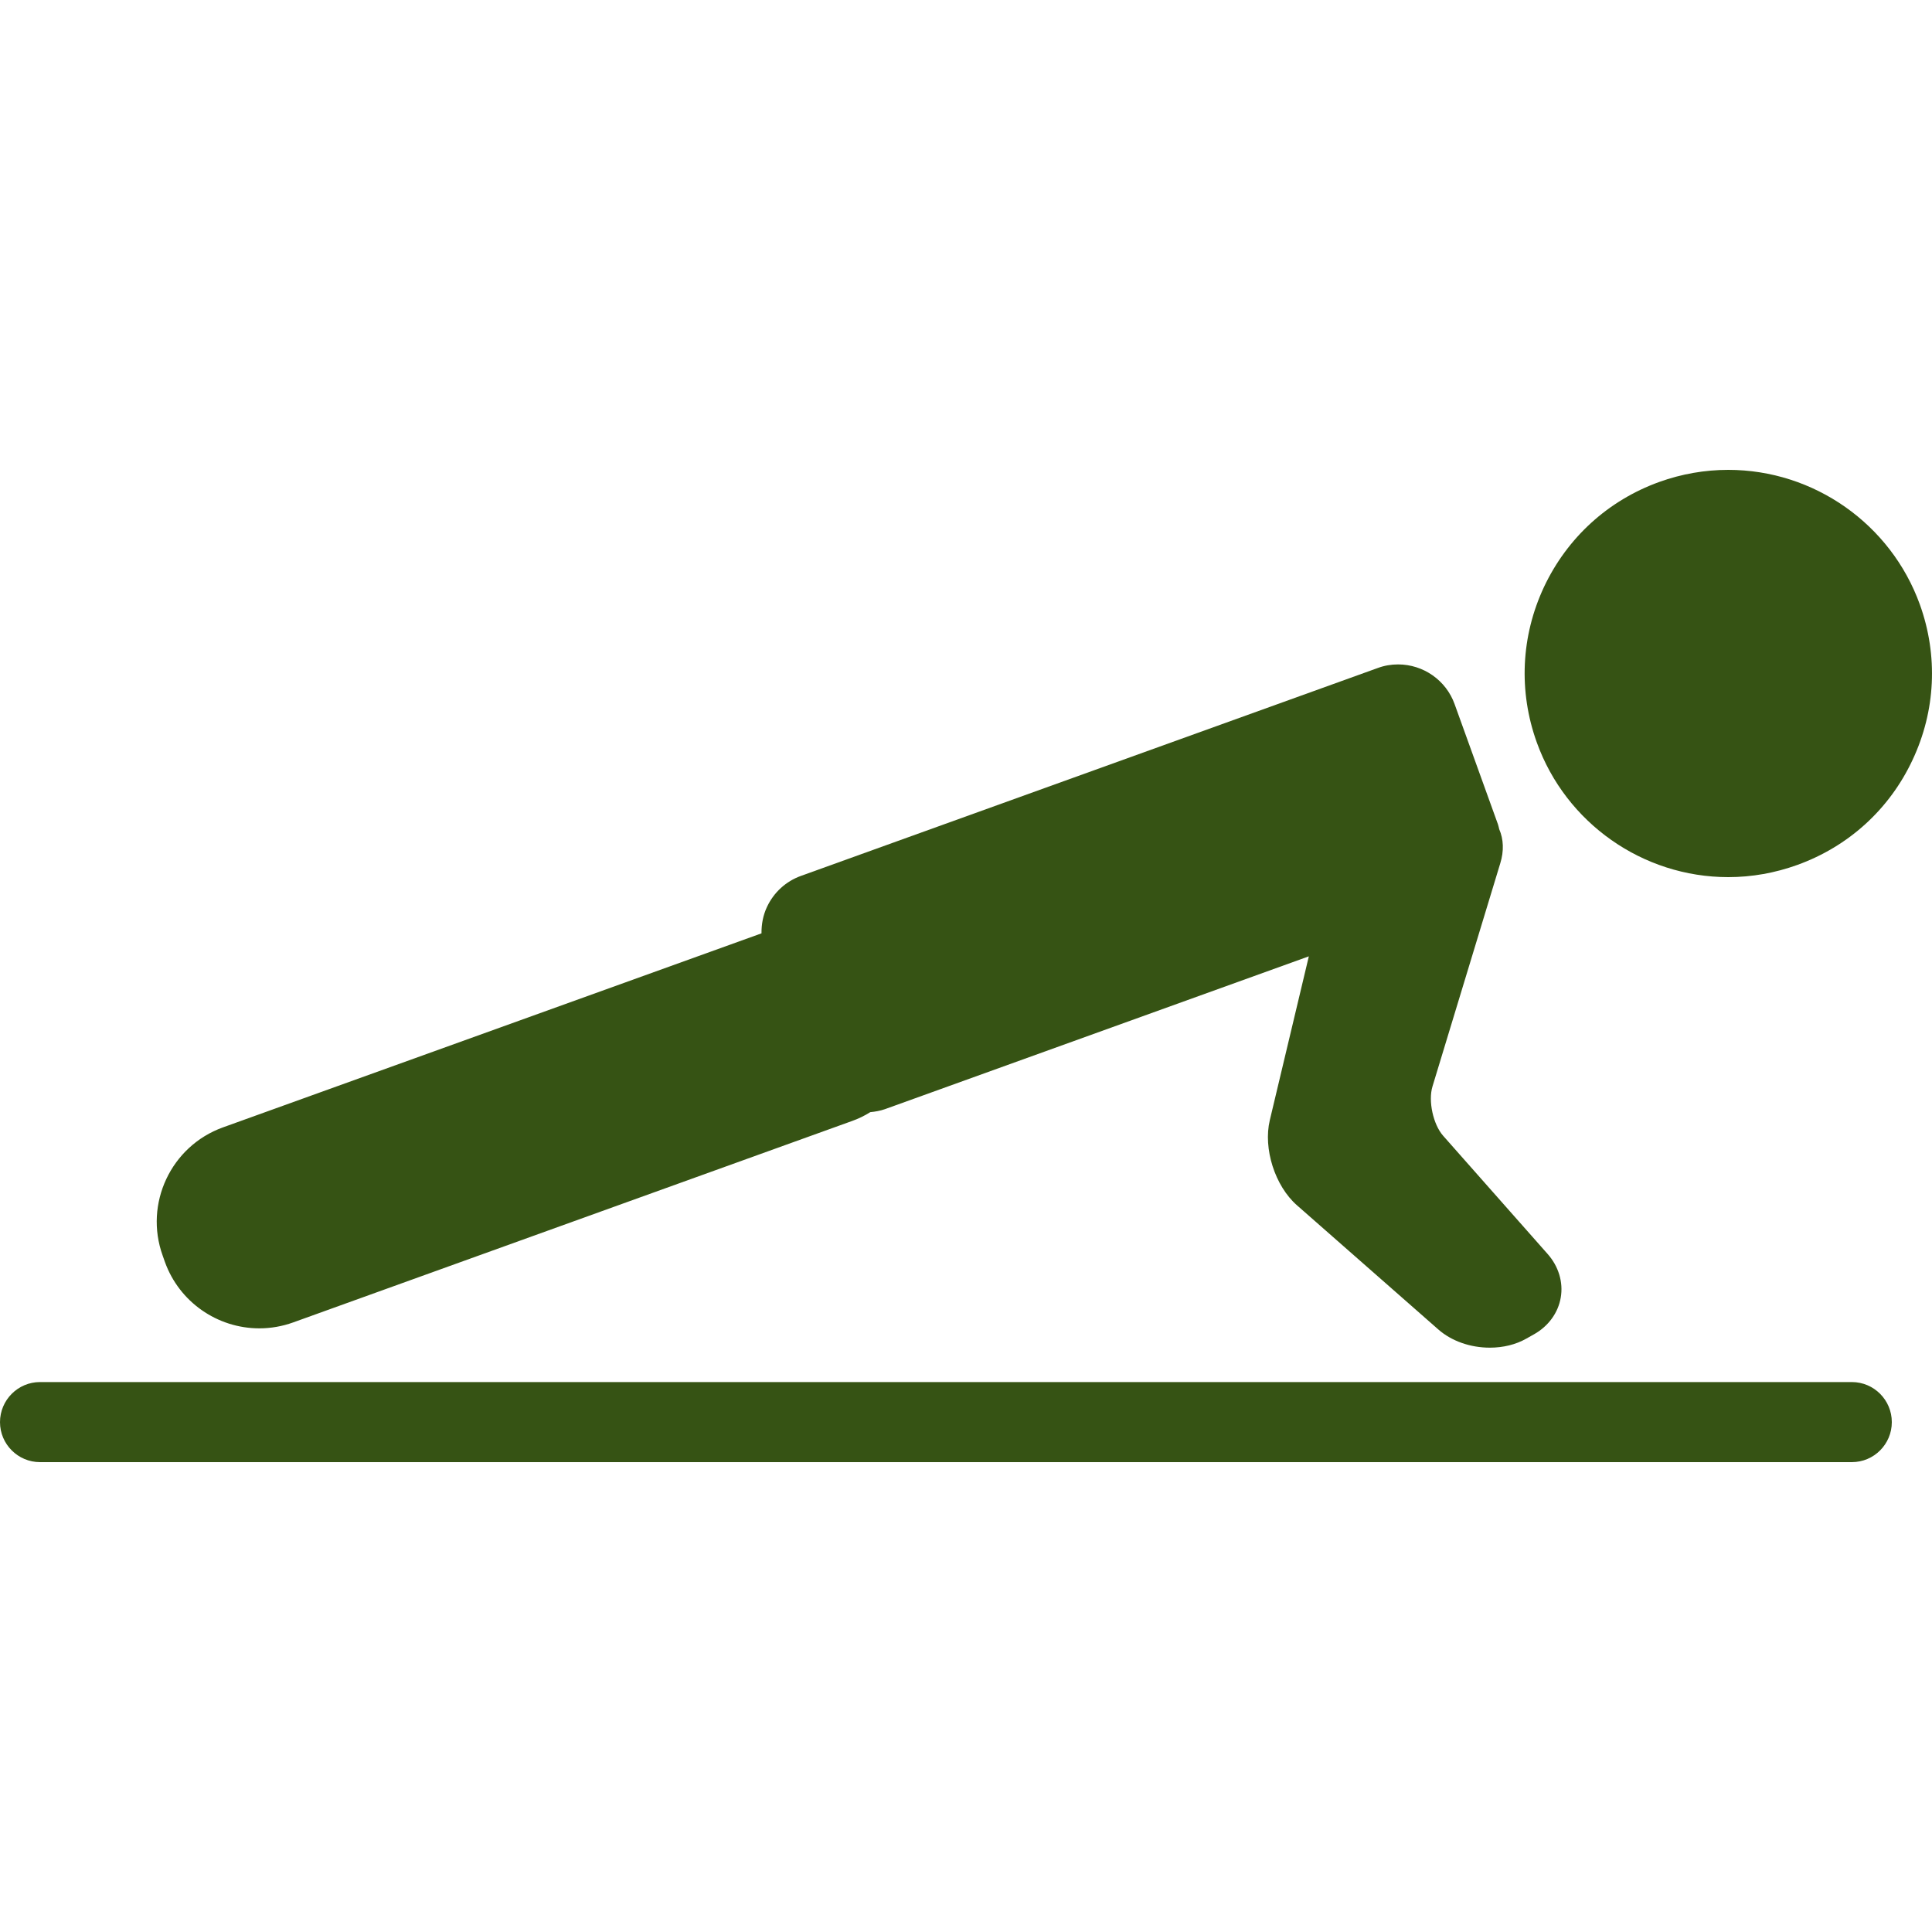 <svg width="20" height="20" viewBox="0 0 20 20" fill="none" xmlns="http://www.w3.org/2000/svg">
<path d="M1.708 13.066C1.856 13.476 2.248 13.751 2.685 13.751C2.804 13.751 2.922 13.73 3.034 13.69L8.819 11.605C8.887 11.581 8.95 11.55 9.009 11.513C9.061 11.508 9.112 11.499 9.161 11.482L13.549 9.9L13.145 11.596C13.075 11.89 13.198 12.277 13.426 12.477L14.89 13.763C15.027 13.883 15.221 13.951 15.423 13.951C15.561 13.951 15.692 13.919 15.801 13.857L15.881 13.812C16.03 13.728 16.131 13.588 16.157 13.431C16.184 13.273 16.134 13.108 16.02 12.98L14.939 11.757C14.836 11.64 14.783 11.397 14.829 11.247L15.531 8.936C15.57 8.809 15.565 8.688 15.52 8.584C15.515 8.567 15.513 8.55 15.507 8.534L15.058 7.289C14.97 7.043 14.735 6.878 14.473 6.878C14.401 6.878 14.33 6.89 14.263 6.915L8.292 9.067C8.136 9.123 8.011 9.237 7.94 9.388C7.899 9.475 7.882 9.568 7.883 9.662L2.307 11.671C1.77 11.865 1.49 12.46 1.684 12.998L1.708 13.066Z" fill="#365314"/>
<path d="M19.874 6.257C19.573 5.424 18.777 4.864 17.891 4.864C17.648 4.864 17.408 4.906 17.177 4.989C16.647 5.18 16.224 5.566 15.984 6.075C15.745 6.584 15.718 7.157 15.909 7.686C16.209 8.52 17.006 9.08 17.891 9.08C18.134 9.08 18.375 9.037 18.605 8.954C19.135 8.763 19.559 8.378 19.798 7.868C20.038 7.359 20.065 6.787 19.874 6.257Z" fill="#365314"/>
<path d="M19.17 14.307H0.414C0.186 14.307 0 14.493 0 14.722C0 14.95 0.186 15.136 0.414 15.136H19.17C19.399 15.136 19.584 14.95 19.584 14.722C19.584 14.493 19.399 14.307 19.17 14.307Z" fill="#365314"/>
</svg>
